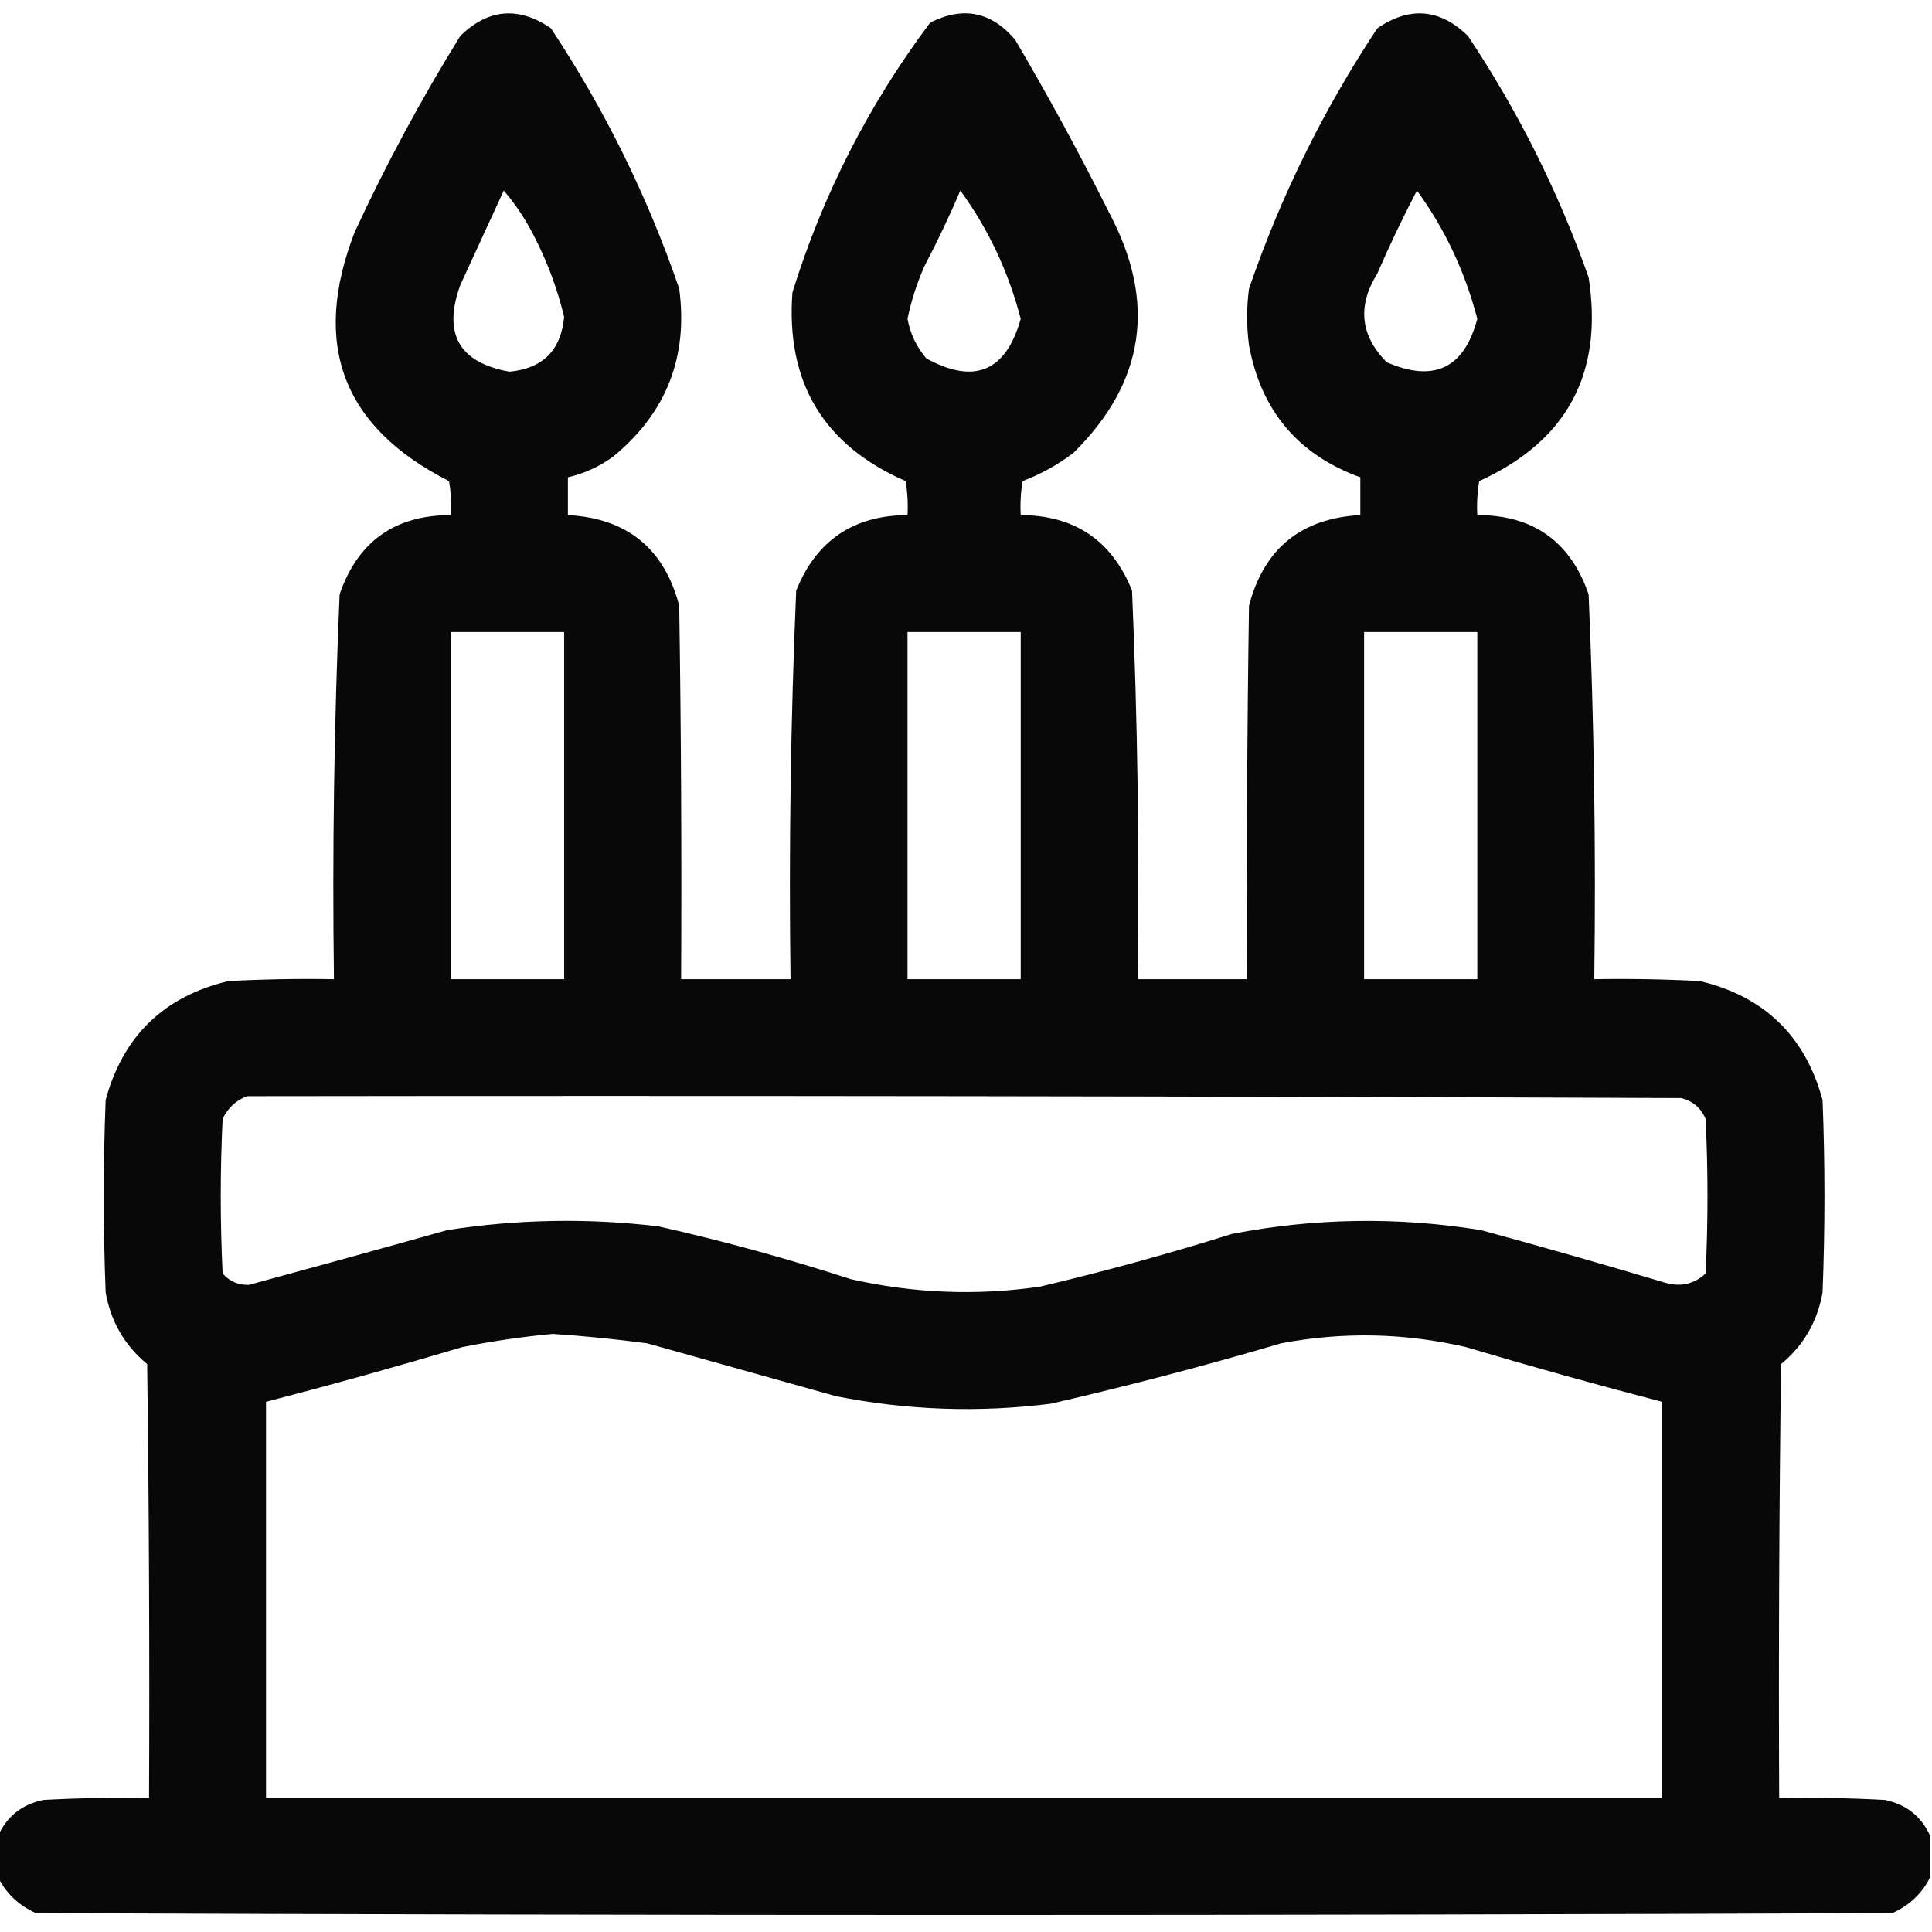 <?xml version="1.0" encoding="UTF-8"?>
<!DOCTYPE svg PUBLIC "-//W3C//DTD SVG 1.1//EN" "http://www.w3.org/Graphics/SVG/1.1/DTD/svg11.dtd">
<svg xmlns="http://www.w3.org/2000/svg" version="1.1" width="512px" height="512px" style="shape-rendering:geometricPrecision; text-rendering:geometricPrecision; image-rendering:optimizeQuality; fill-rule:evenodd; clip-rule:evenodd" xmlns:xlink="http://www.w3.org/1999/xlink">
<g><path style="opacity:0.967" fill="#000000" d="M 511.5,486.5 C 511.5,490.167 511.5,493.833 511.5,497.5C 509.378,501.785 506.045,504.952 501.5,507C 337.5,507.667 173.5,507.667 9.5,507C 4.955,504.952 1.622,501.785 -0.5,497.5C -0.5,493.833 -0.5,490.167 -0.5,486.5C 1.819,481.36 5.819,478.194 11.5,477C 20.827,476.5 30.161,476.334 39.5,476.5C 39.667,438.165 39.5,399.832 39,361.5C 33.031,356.569 29.364,350.236 28,342.5C 27.333,325.5 27.333,308.5 28,291.5C 32.601,274.565 43.435,264.065 60.5,260C 69.827,259.5 79.161,259.334 88.5,259.5C 88.042,225.465 88.542,191.465 90,157.5C 94.804,143.509 104.637,136.509 119.5,136.5C 119.665,133.482 119.498,130.482 119,127.5C 90.792,113.227 82.459,91.227 94,61.5C 102.301,43.561 111.635,26.228 122,9.5C 129.426,2.291 137.426,1.624 146,7.5C 160.266,29.032 171.599,52.032 180,76.5C 182.407,94.617 176.574,109.45 162.5,121C 158.856,123.656 154.856,125.489 150.5,126.5C 150.5,129.833 150.5,133.167 150.5,136.5C 166.186,137.357 176.02,145.357 180,160.5C 180.5,193.498 180.667,226.498 180.5,259.5C 190.167,259.5 199.833,259.5 209.5,259.5C 209.034,225.126 209.534,190.793 211,156.5C 216.348,143.241 226.181,136.574 240.5,136.5C 240.665,133.482 240.498,130.482 240,127.5C 218.241,117.993 208.241,101.327 210,77.5C 218.09,51.485 230.257,27.651 246.5,6C 255.205,1.586 262.705,3.086 269,10.5C 277.842,25.514 286.175,40.847 294,56.5C 306.549,80.173 303.382,101.34 284.5,120C 280.371,123.148 275.871,125.648 271,127.5C 270.502,130.482 270.335,133.482 270.5,136.5C 284.819,136.574 294.652,143.241 300,156.5C 301.466,190.793 301.966,225.126 301.5,259.5C 311.167,259.5 320.833,259.5 330.5,259.5C 330.333,226.498 330.5,193.498 331,160.5C 334.98,145.357 344.814,137.357 360.5,136.5C 360.5,133.167 360.5,129.833 360.5,126.5C 344.028,120.521 334.195,108.854 331,91.5C 330.333,86.5 330.333,81.5 331,76.5C 339.401,52.032 350.734,29.032 365,7.5C 373.574,1.624 381.574,2.291 389,9.5C 402.303,29.439 412.969,50.772 421,73.5C 424.96,98.917 415.294,116.917 392,127.5C 391.502,130.482 391.335,133.482 391.5,136.5C 406.325,136.495 416.159,143.495 421,157.5C 422.458,191.465 422.958,225.465 422.5,259.5C 431.839,259.334 441.173,259.5 450.5,260C 467.565,264.065 478.399,274.565 483,291.5C 483.667,308.5 483.667,325.5 483,342.5C 481.636,350.236 477.969,356.569 472,361.5C 471.5,399.832 471.333,438.165 471.5,476.5C 480.839,476.334 490.173,476.5 499.5,477C 505.181,478.194 509.181,481.36 511.5,486.5 Z M 133.5,50.5 C 136.804,54.347 139.637,58.68 142,63.5C 145.297,70.059 147.797,76.892 149.5,84C 148.649,92.851 143.816,97.684 135,98.5C 121.629,96.101 117.296,88.434 122,75.5C 125.845,67.145 129.678,58.812 133.5,50.5 Z M 254.5,50.5 C 261.916,60.674 267.25,72.008 270.5,84.5C 266.578,98.461 258.244,101.961 245.5,95C 242.892,91.95 241.225,88.45 240.5,84.5C 241.498,79.674 242.998,75.007 245,70.5C 248.451,63.933 251.618,57.266 254.5,50.5 Z M 375.5,50.5 C 382.913,60.669 388.247,72.002 391.5,84.5C 388.023,97.609 380.023,101.442 367.5,96C 360.493,88.931 359.66,81.098 365,72.5C 368.255,64.993 371.755,57.659 375.5,50.5 Z M 119.5,167.5 C 129.5,167.5 139.5,167.5 149.5,167.5C 149.5,198.167 149.5,228.833 149.5,259.5C 139.5,259.5 129.5,259.5 119.5,259.5C 119.5,228.833 119.5,198.167 119.5,167.5 Z M 240.5,167.5 C 250.5,167.5 260.5,167.5 270.5,167.5C 270.5,198.167 270.5,228.833 270.5,259.5C 260.5,259.5 250.5,259.5 240.5,259.5C 240.5,228.833 240.5,198.167 240.5,167.5 Z M 361.5,167.5 C 371.5,167.5 381.5,167.5 391.5,167.5C 391.5,198.167 391.5,228.833 391.5,259.5C 381.5,259.5 371.5,259.5 361.5,259.5C 361.5,228.833 361.5,198.167 361.5,167.5 Z M 65.5,290.5 C 192.167,290.333 318.834,290.5 445.5,291C 448.573,291.739 450.74,293.572 452,296.5C 452.667,310.167 452.667,323.833 452,337.5C 449.005,340.265 445.505,341.098 441.5,340C 425.225,335.131 408.892,330.464 392.5,326C 370.436,322.43 348.436,322.764 326.5,327C 309.663,332.279 292.663,336.946 275.5,341C 258.708,343.405 242.042,342.739 225.5,339C 208.71,333.553 191.71,328.886 174.5,325C 155.781,322.763 137.114,323.097 118.5,326C 101.011,330.914 83.511,335.747 66,340.5C 63.186,340.592 60.853,339.592 59,337.5C 58.333,323.833 58.333,310.167 59,296.5C 60.436,293.558 62.603,291.558 65.5,290.5 Z M 146.5,353.5 C 154.856,354.058 163.189,354.891 171.5,356C 188.167,360.667 204.833,365.333 221.5,370C 240.387,373.752 259.387,374.418 278.5,372C 298.986,367.283 319.319,361.95 339.5,356C 355.881,352.894 372.214,353.227 388.5,357C 405.764,362.149 423.097,366.982 440.5,371.5C 440.5,406.5 440.5,441.5 440.5,476.5C 317.167,476.5 193.833,476.5 70.5,476.5C 70.5,441.5 70.5,406.5 70.5,371.5C 87.903,366.982 105.236,362.149 122.5,357C 130.587,355.401 138.587,354.234 146.5,353.5 Z"/></g>
</svg>
